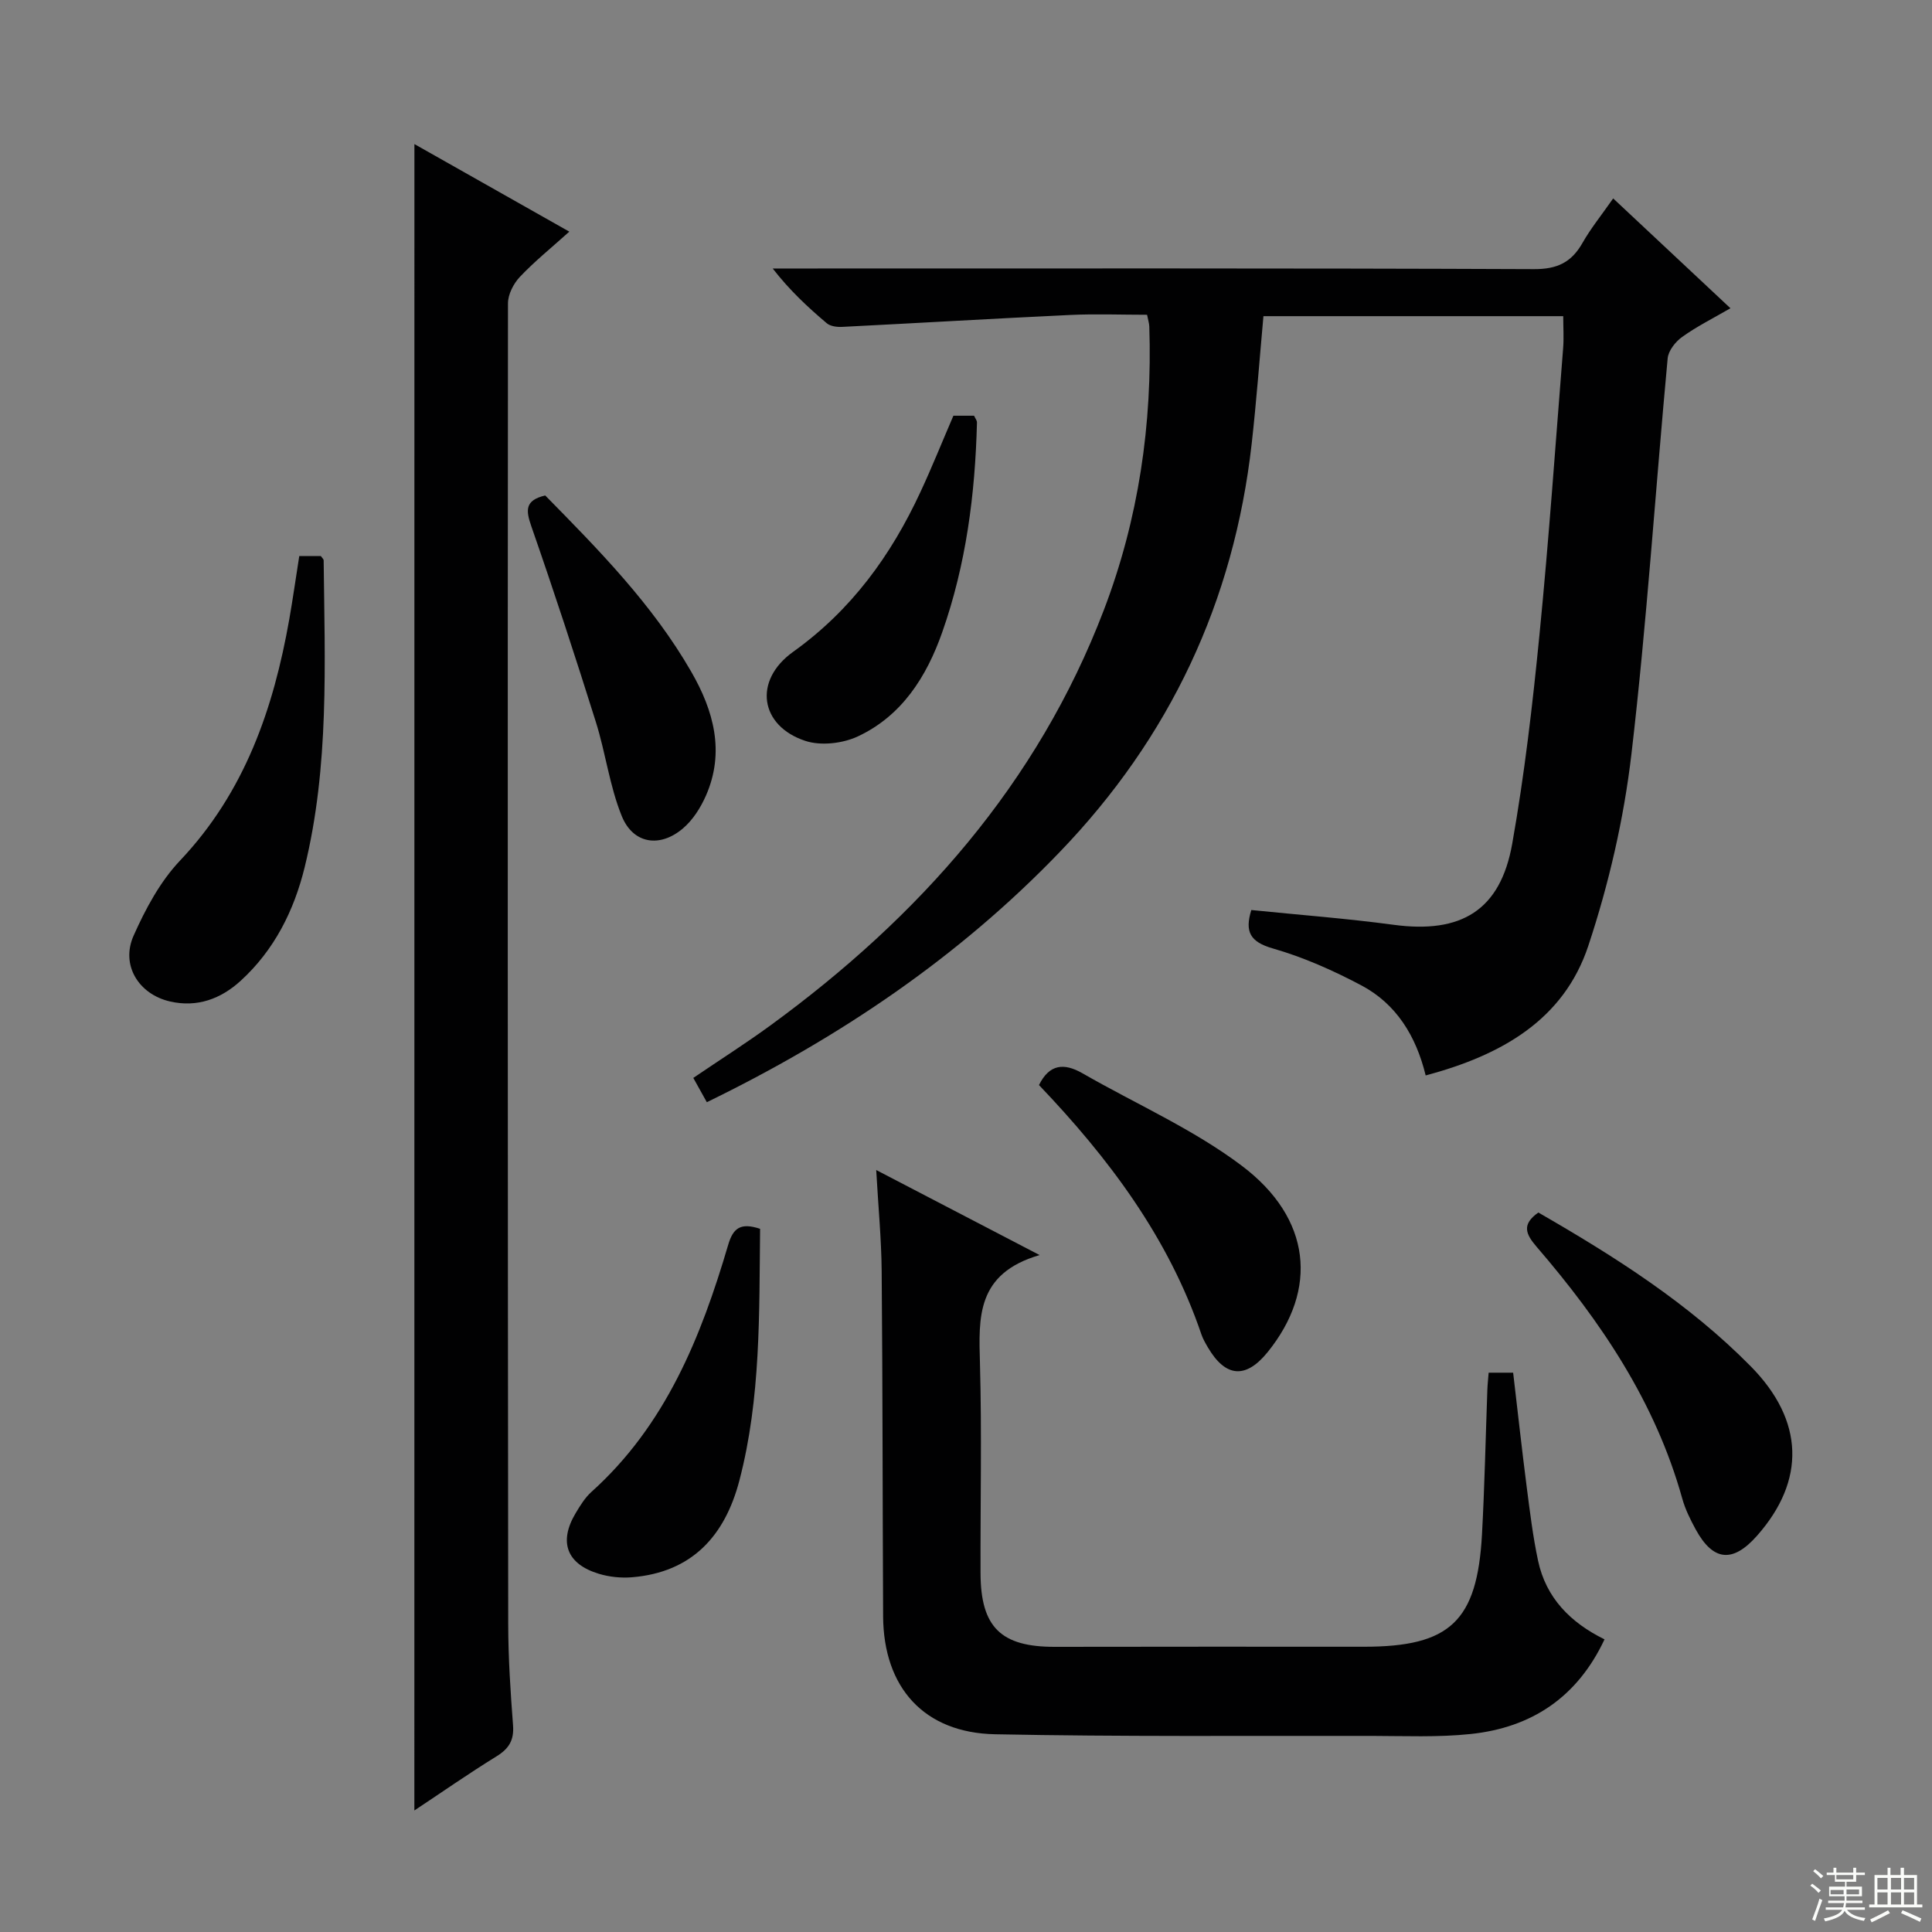 <svg enable-background="new 0 0 400 400" viewBox="0 0 400 400" xmlns="http://www.w3.org/2000/svg"><rect x="0" y="0" width="400" height="400" fill="#808080" stroke="none"/><g fill="#010102"><path d="m146.34 228.2c-.94-1.69-1.74-3.12-2.8-5.03 5.4-3.67 10.82-7.11 16-10.89 30.74-22.44 55.25-49.98 69-85.98 7.2-18.84 10.07-38.53 9.41-58.7-.02-.63-.23-1.26-.46-2.43-5.36 0-10.65-.21-15.93.04-15.76.74-31.5 1.68-47.25 2.47-1.04.05-2.39-.13-3.13-.75-3.9-3.3-7.65-6.77-11.2-11.34h5.64c50.66 0 101.33-.08 151.99.13 4.81.02 7.75-1.41 10.03-5.43 1.71-3.01 3.93-5.74 6.35-9.21 8.06 7.55 15.88 14.87 24.28 22.74-3.64 2.11-6.99 3.78-10 5.94-1.39.99-2.86 2.86-3 4.45-2.54 27.3-4.31 54.69-7.5 81.92-1.57 13.41-4.67 26.85-8.92 39.67-5.1 15.38-18 22.67-33.68 26.86-1.99-8.19-6.11-14.83-13.32-18.65-5.83-3.09-11.99-5.83-18.31-7.64-4.71-1.35-5.86-3.44-4.47-7.96 9.8 1 19.68 1.74 29.47 3.06 13.98 1.88 22.1-2.97 24.55-16.79 2.55-14.37 4.23-28.92 5.66-43.46 1.94-19.68 3.31-39.41 4.88-59.13.17-2.1.02-4.23.02-6.63-20.84 0-41.41 0-62.07 0-.81 8.95-1.45 17.69-2.43 26.39-3.68 32.67-16.93 60.86-39.76 84.57-21.01 21.85-45.68 38.46-73.05 51.78z"/><path d="m85.8 29.83c10.4 5.88 20.89 11.81 32.07 18.13-3.79 3.41-7.24 6.19-10.25 9.38-1.31 1.39-2.45 3.62-2.45 5.47-.08 91.16-.05 182.31.05 273.47.01 6.98.47 13.96 1 20.93.23 3.07-.84 4.83-3.42 6.42-5.77 3.56-11.34 7.45-17.01 11.21.01-115.05.01-229.79.01-345.01z"/><path d="m215.24 259.85c-13.13 3.82-12.61 12.93-12.35 22.41.4 14.49.07 28.99.12 43.49.04 11.19 4.27 15.24 15.41 15.21 21.33-.05 42.66-.02 63.99-.02 17.81 0 23.43-5.27 24.42-23.27.54-9.96.75-19.95 1.11-29.92.04-1.13.17-2.27.27-3.55h5.07c.94 7.96 1.8 15.83 2.81 23.68.66 5.1 1.28 10.23 2.35 15.25 1.64 7.68 6.68 12.8 13.76 16.28-5.65 12.04-15.14 18.28-27.74 19.6-6.76.71-13.64.4-20.47.39-25.99-.04-51.99.18-77.97-.34-14.72-.29-23.1-9.68-23.18-24.43-.12-23.82-.09-47.65-.3-71.48-.06-6.63-.7-13.26-1.13-20.91 11.12 5.79 21.6 11.24 33.83 17.61z"/><path d="m61.96 115.12h4.47c.24.37.58.64.58.91.23 21.26 1.19 42.59-3.93 63.51-2.21 9.03-6.3 17.17-13.26 23.53-4.09 3.73-8.99 5.57-14.63 4.27-6.49-1.49-10.24-7.54-7.53-13.62 2.46-5.53 5.49-11.19 9.6-15.53 13.41-14.16 19.36-31.43 22.64-50.02.74-4.23 1.34-8.49 2.06-13.05z"/><path d="m318.5 251.04c15.91 9.16 31.18 18.86 44 31.87 11.04 11.2 11.38 23.6 1.29 35.03-5.04 5.71-9.11 5.32-12.73-1.32-1.1-2.03-2.16-4.16-2.77-6.37-5.57-19.99-16.85-36.67-30.17-52.14-2.22-2.59-3.14-4.6.38-7.07z"/><path d="m215.11 224.65c2.15-4.35 5.17-4.63 9-2.44 11.03 6.34 22.89 11.54 32.97 19.13 14.49 10.91 15.82 25.66 5.39 38.58-4.53 5.61-8.73 5.29-12.4-.97-.5-.86-1.01-1.74-1.33-2.67-6.83-20.11-19.25-36.57-33.63-51.63z"/><path d="m157.37 254.41c-.2 17.6.17 35.04-4.28 52.08-3 11.5-9.82 19.06-22.29 20.07-2.24.18-4.65-.07-6.8-.72-6.69-2.02-8.38-6.61-4.81-12.57.93-1.56 1.93-3.19 3.25-4.38 15.35-13.79 22.69-32.03 28.32-51.15 1.04-3.55 2.61-4.64 6.61-3.33z"/><path d="m112.88 102.58c11.03 11.22 22.23 22.57 30.25 36.52 4.61 8.01 7 16.57 3.03 25.62-1.1 2.5-2.71 5.05-4.76 6.79-4.77 4.07-10.33 3.22-12.67-2.55-2.52-6.2-3.34-13.07-5.37-19.5-4.26-13.57-8.68-27.08-13.36-40.51-1.14-3.3-1.37-5.36 2.88-6.37z"/><path d="m197.39 86.07h4.28c.23.53.61.97.6 1.4-.37 14.83-2.25 29.43-7.21 43.48-3.23 9.17-8.34 17.24-17.42 21.5-3.15 1.48-7.68 2.01-10.91.94-9.37-3.08-10.86-12.46-2.53-18.43 12.06-8.63 20.26-19.94 26.36-33.08 2.38-5.11 4.48-10.35 6.83-15.81z"/></g><path d="m374.8 390.4.4-.4c.7.5 1.3 1 1.8 1.4l-.5.5c-.5-.6-1.1-1.1-1.7-1.5zm1 7.3-.6-.3c.5-1.4 1.1-2.8 1.5-4.3.2.1.4.2.6.3-.5 1.3-1 2.8-1.5 4.3zm-.4-10.3.4-.4c.4.3 1 .8 1.7 1.4l-.5.5c-.4-.5-1-1-1.6-1.5zm2.5.3h1.7v-1h.6v1h3.5v-1h.6v1h1.8v.5h-1.8v1.4h-2v1h3.2v2h-3.2v.9h3.3v.5h-3.4c0 .3-.1.6-.1.9h4v.5h-3.7c.7.9 1.9 1.5 3.8 1.7-.1.2-.2.4-.3.6-2.1-.4-3.5-1.1-4-2.1-.4 1-1.8 1.7-4 2.2-.1-.2-.2-.4-.3-.6 2.1-.4 3.4-1 3.8-1.8h-3.4v-.5h3.6c.1-.3.1-.6.2-.9h-3.3v-.5h3.4c0-.3 0-.6 0-.9h-3.2v-2h3.3v-1h-2.1v-1.4h-1.7v-.5zm1.1 3.5v1h2.7c0-.3 0-.4 0-.4 0-.1 0-.2 0-.2 0-.1 0-.2 0-.3h-2.7zm1.2-3v.9h3.5v-.9zm4.7 3h-2.6v.6.4h2.6z" fill="#fbfcfa"/><path d="m393.6 386.7h.6v1.5h2.7v6.1h1.1v.6h-11v-.6h1.1v-6.1h2.7v-1.5h.6v1.5h2.1v-1.5zm-2.7 8.8.4.6c-1.2.6-2.5 1.3-3.8 1.9-.1-.2-.2-.4-.3-.6 1.2-.6 2.5-1.2 3.7-1.9zm-2.2-6.7v2.4h2.1v-2.4zm0 3v2.5h2.1v-2.5zm2.8-3v2.4h2.1v-2.4zm0 3v2.5h2.1v-2.5zm6 6.1c-1.4-.7-2.7-1.3-3.9-1.8l.3-.6c1.5.6 2.7 1.2 3.9 1.7zm-1.2-9.1h-2.1v2.4h2.1zm-2.1 3v2.5h2.1v-2.5z" fill="#fbfcfa"/></svg>